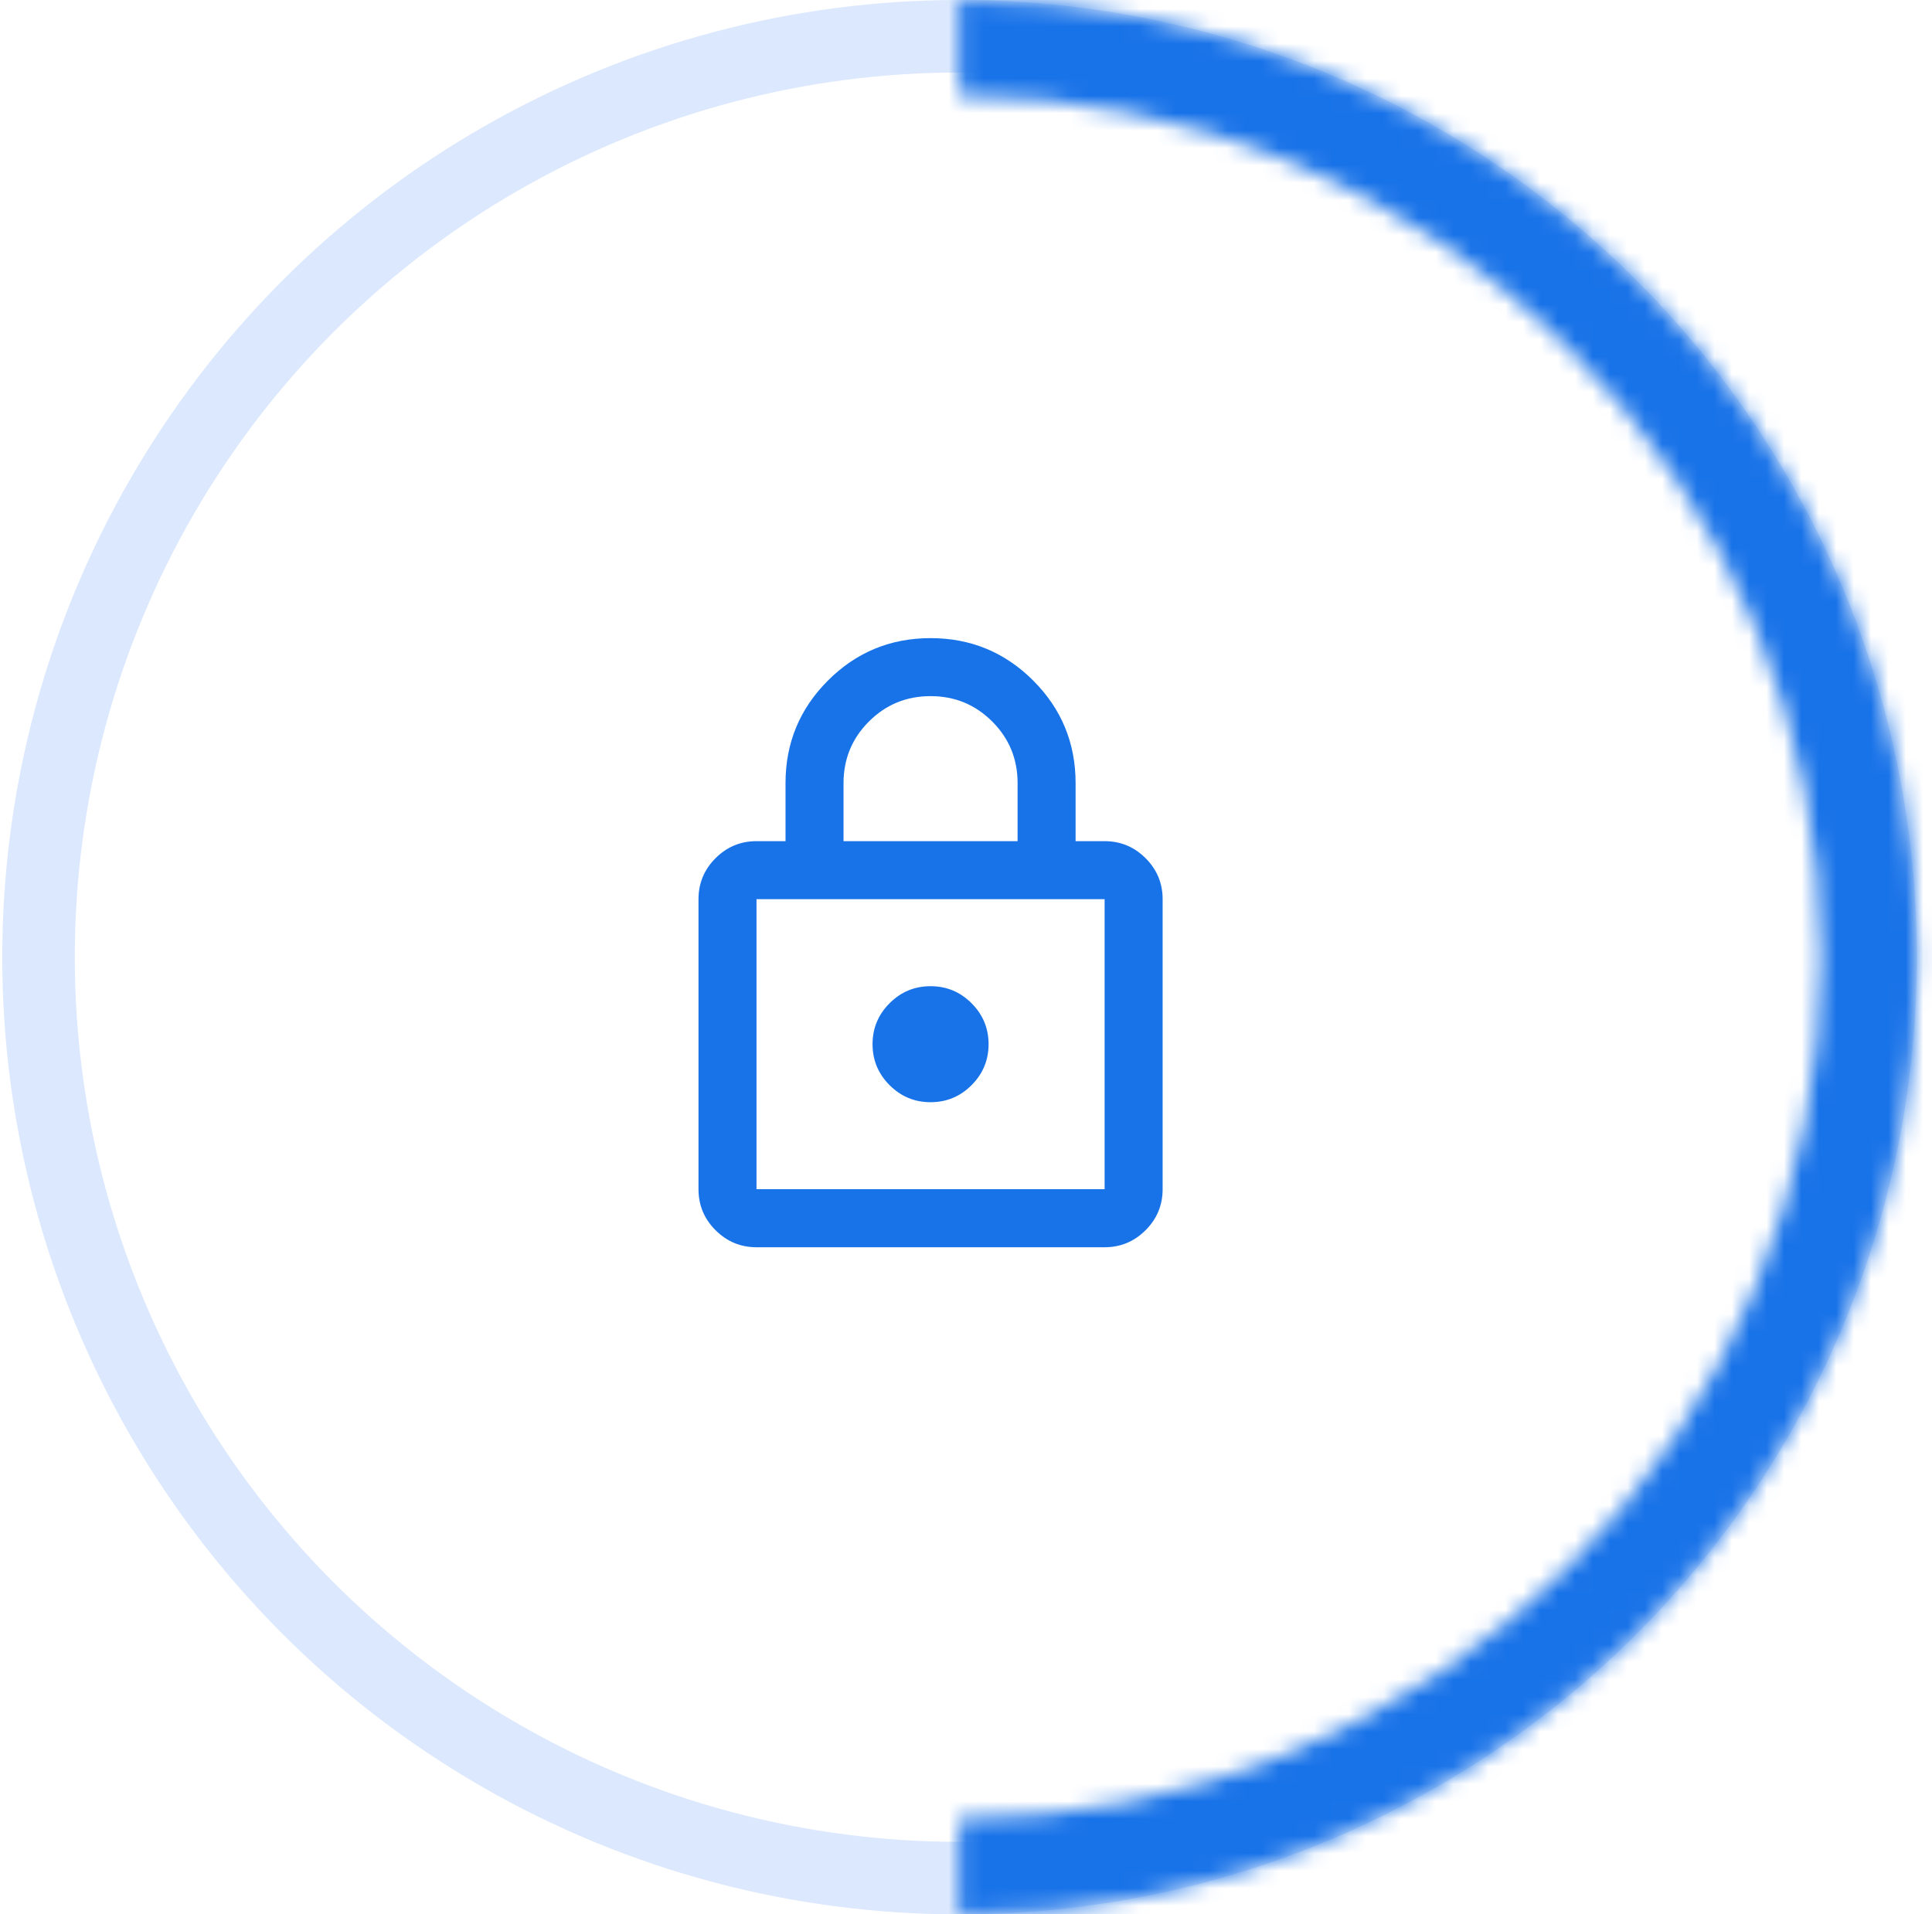 <svg width="111" height="110" viewBox="0 0 111 110" fill="none" xmlns="http://www.w3.org/2000/svg">
<circle cx="55.131" cy="55" r="52.917" stroke="#DBE8FD" stroke-width="4.167"/>
<mask id="path-2-inside-1_0_480" fill="white">
<path d="M55.131 0C69.718 1.73947e-07 83.707 5.795 94.022 16.109C104.336 26.424 110.131 40.413 110.131 55C110.131 69.587 104.336 83.576 94.022 93.891C83.707 104.205 69.718 110 55.131 110V104.5C68.259 104.5 80.85 99.285 90.133 90.002C99.416 80.719 104.631 68.128 104.631 55C104.631 41.872 99.416 29.281 90.133 19.998C80.85 10.715 68.259 5.5 55.131 5.5V0Z"/>
</mask>
<path d="M55.131 0C69.718 1.73947e-07 83.707 5.795 94.022 16.109C104.336 26.424 110.131 40.413 110.131 55C110.131 69.587 104.336 83.576 94.022 93.891C83.707 104.205 69.718 110 55.131 110V104.5C68.259 104.5 80.85 99.285 90.133 90.002C99.416 80.719 104.631 68.128 104.631 55C104.631 41.872 99.416 29.281 90.133 19.998C80.85 10.715 68.259 5.5 55.131 5.5V0Z" stroke="#1973E8" stroke-width="8.333" mask="url(#path-2-inside-1_0_480)"/>
<path d="M43.464 71.667C42.547 71.667 41.763 71.34 41.11 70.688C40.457 70.035 40.131 69.25 40.131 68.333V51.667C40.131 50.75 40.457 49.965 41.11 49.312C41.763 48.66 42.547 48.333 43.464 48.333H45.131V45C45.131 42.694 45.943 40.729 47.568 39.104C49.193 37.479 51.158 36.667 53.464 36.667C55.77 36.667 57.735 37.479 59.36 39.104C60.985 40.729 61.797 42.694 61.797 45V48.333H63.464C64.381 48.333 65.165 48.66 65.818 49.312C66.471 49.965 66.797 50.75 66.797 51.667V68.333C66.797 69.25 66.471 70.035 65.818 70.688C65.165 71.34 64.381 71.667 63.464 71.667H43.464ZM43.464 68.333H63.464V51.667H43.464V68.333ZM53.464 63.333C54.381 63.333 55.166 63.007 55.818 62.354C56.471 61.701 56.797 60.917 56.797 60C56.797 59.083 56.471 58.299 55.818 57.646C55.166 56.993 54.381 56.667 53.464 56.667C52.547 56.667 51.763 56.993 51.11 57.646C50.457 58.299 50.131 59.083 50.131 60C50.131 60.917 50.457 61.701 51.11 62.354C51.763 63.007 52.547 63.333 53.464 63.333ZM48.464 48.333H58.464V45C58.464 43.611 57.978 42.431 57.006 41.458C56.033 40.486 54.853 40 53.464 40C52.075 40 50.895 40.486 49.922 41.458C48.95 42.431 48.464 43.611 48.464 45V48.333Z" fill="#1973E8"/>
</svg>
